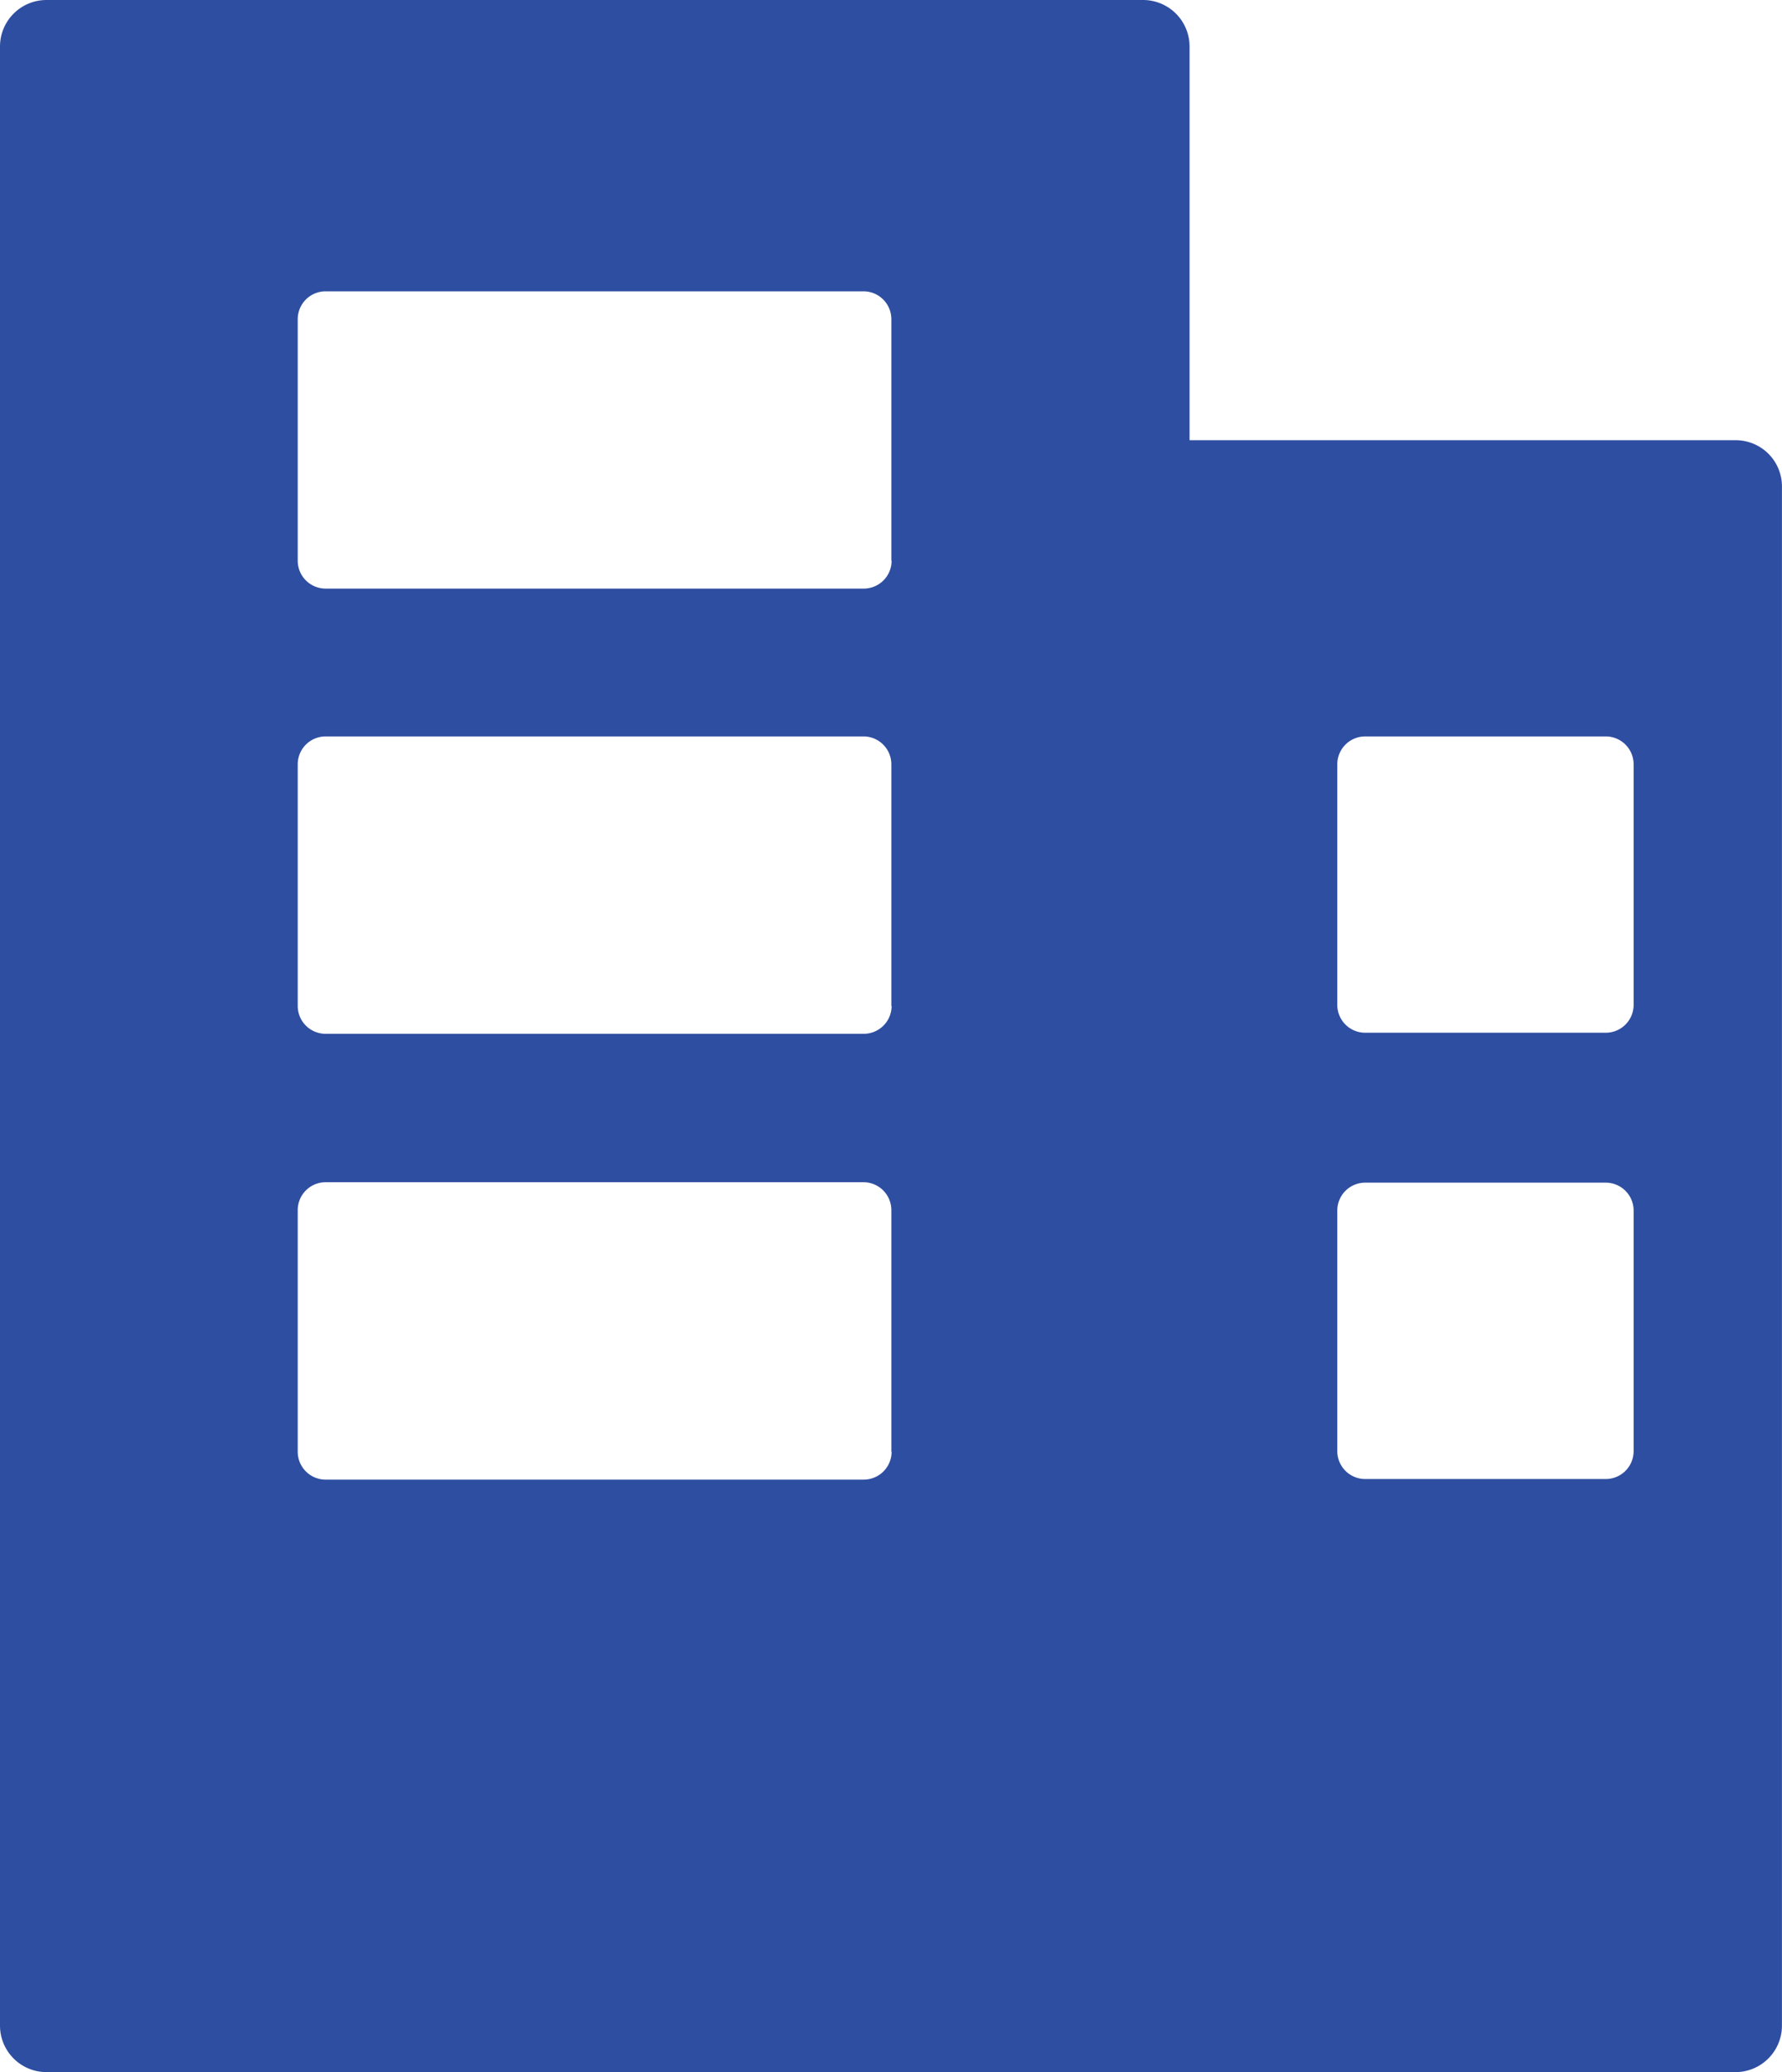 <svg xmlns="http://www.w3.org/2000/svg" width="33.231" height="38.632" viewBox="0 0 33.231 38.632">
  <defs>
    <style>
      .cls-1 {
        fill: #2e4ea1;
      }
    </style>
  </defs>
  <path id="部门_1_" data-name="部门 (1)" class="cls-1" d="M134.344,44.687H124.156V37.345a.867.867,0,0,0-.865-.865H102.838a.867.867,0,0,0-.865.865v36.9a.867.867,0,0,0,.865.865h21.3v0h10.2a.867.867,0,0,0,.865-.865V45.552a.861.861,0,0,0-.861-.865ZM118.6,63.545a.52.52,0,0,1-.519.519H108.044a.52.52,0,0,1-.519-.519V59.039a.52.52,0,0,1,.519-.519h10.032a.52.52,0,0,1,.519.519v4.506Zm0-8.311a.52.52,0,0,1-.519.519H108.044a.52.52,0,0,1-.519-.519V50.728a.52.52,0,0,1,.519-.519h10.032a.52.52,0,0,1,.519.519v4.506Zm0-8.3a.52.52,0,0,1-.519.519H108.044a.52.52,0,0,1-.519-.519V42.43a.52.52,0,0,1,.519-.519h10.032a.52.52,0,0,1,.519.519v4.506Zm13.837,16.6a.52.52,0,0,1-.519.519h-4.488a.52.52,0,0,1-.519-.519V59.047a.52.52,0,0,1,.519-.519h4.488a.52.52,0,0,1,.519.519v4.488Zm0-8.32a.52.52,0,0,1-.519.519h-4.488a.52.52,0,0,1-.519-.519V50.728a.52.52,0,0,1,.519-.519h4.488a.52.52,0,0,1,.519.519Z" transform="translate(-101.973 -36.48)"/>
</svg>
